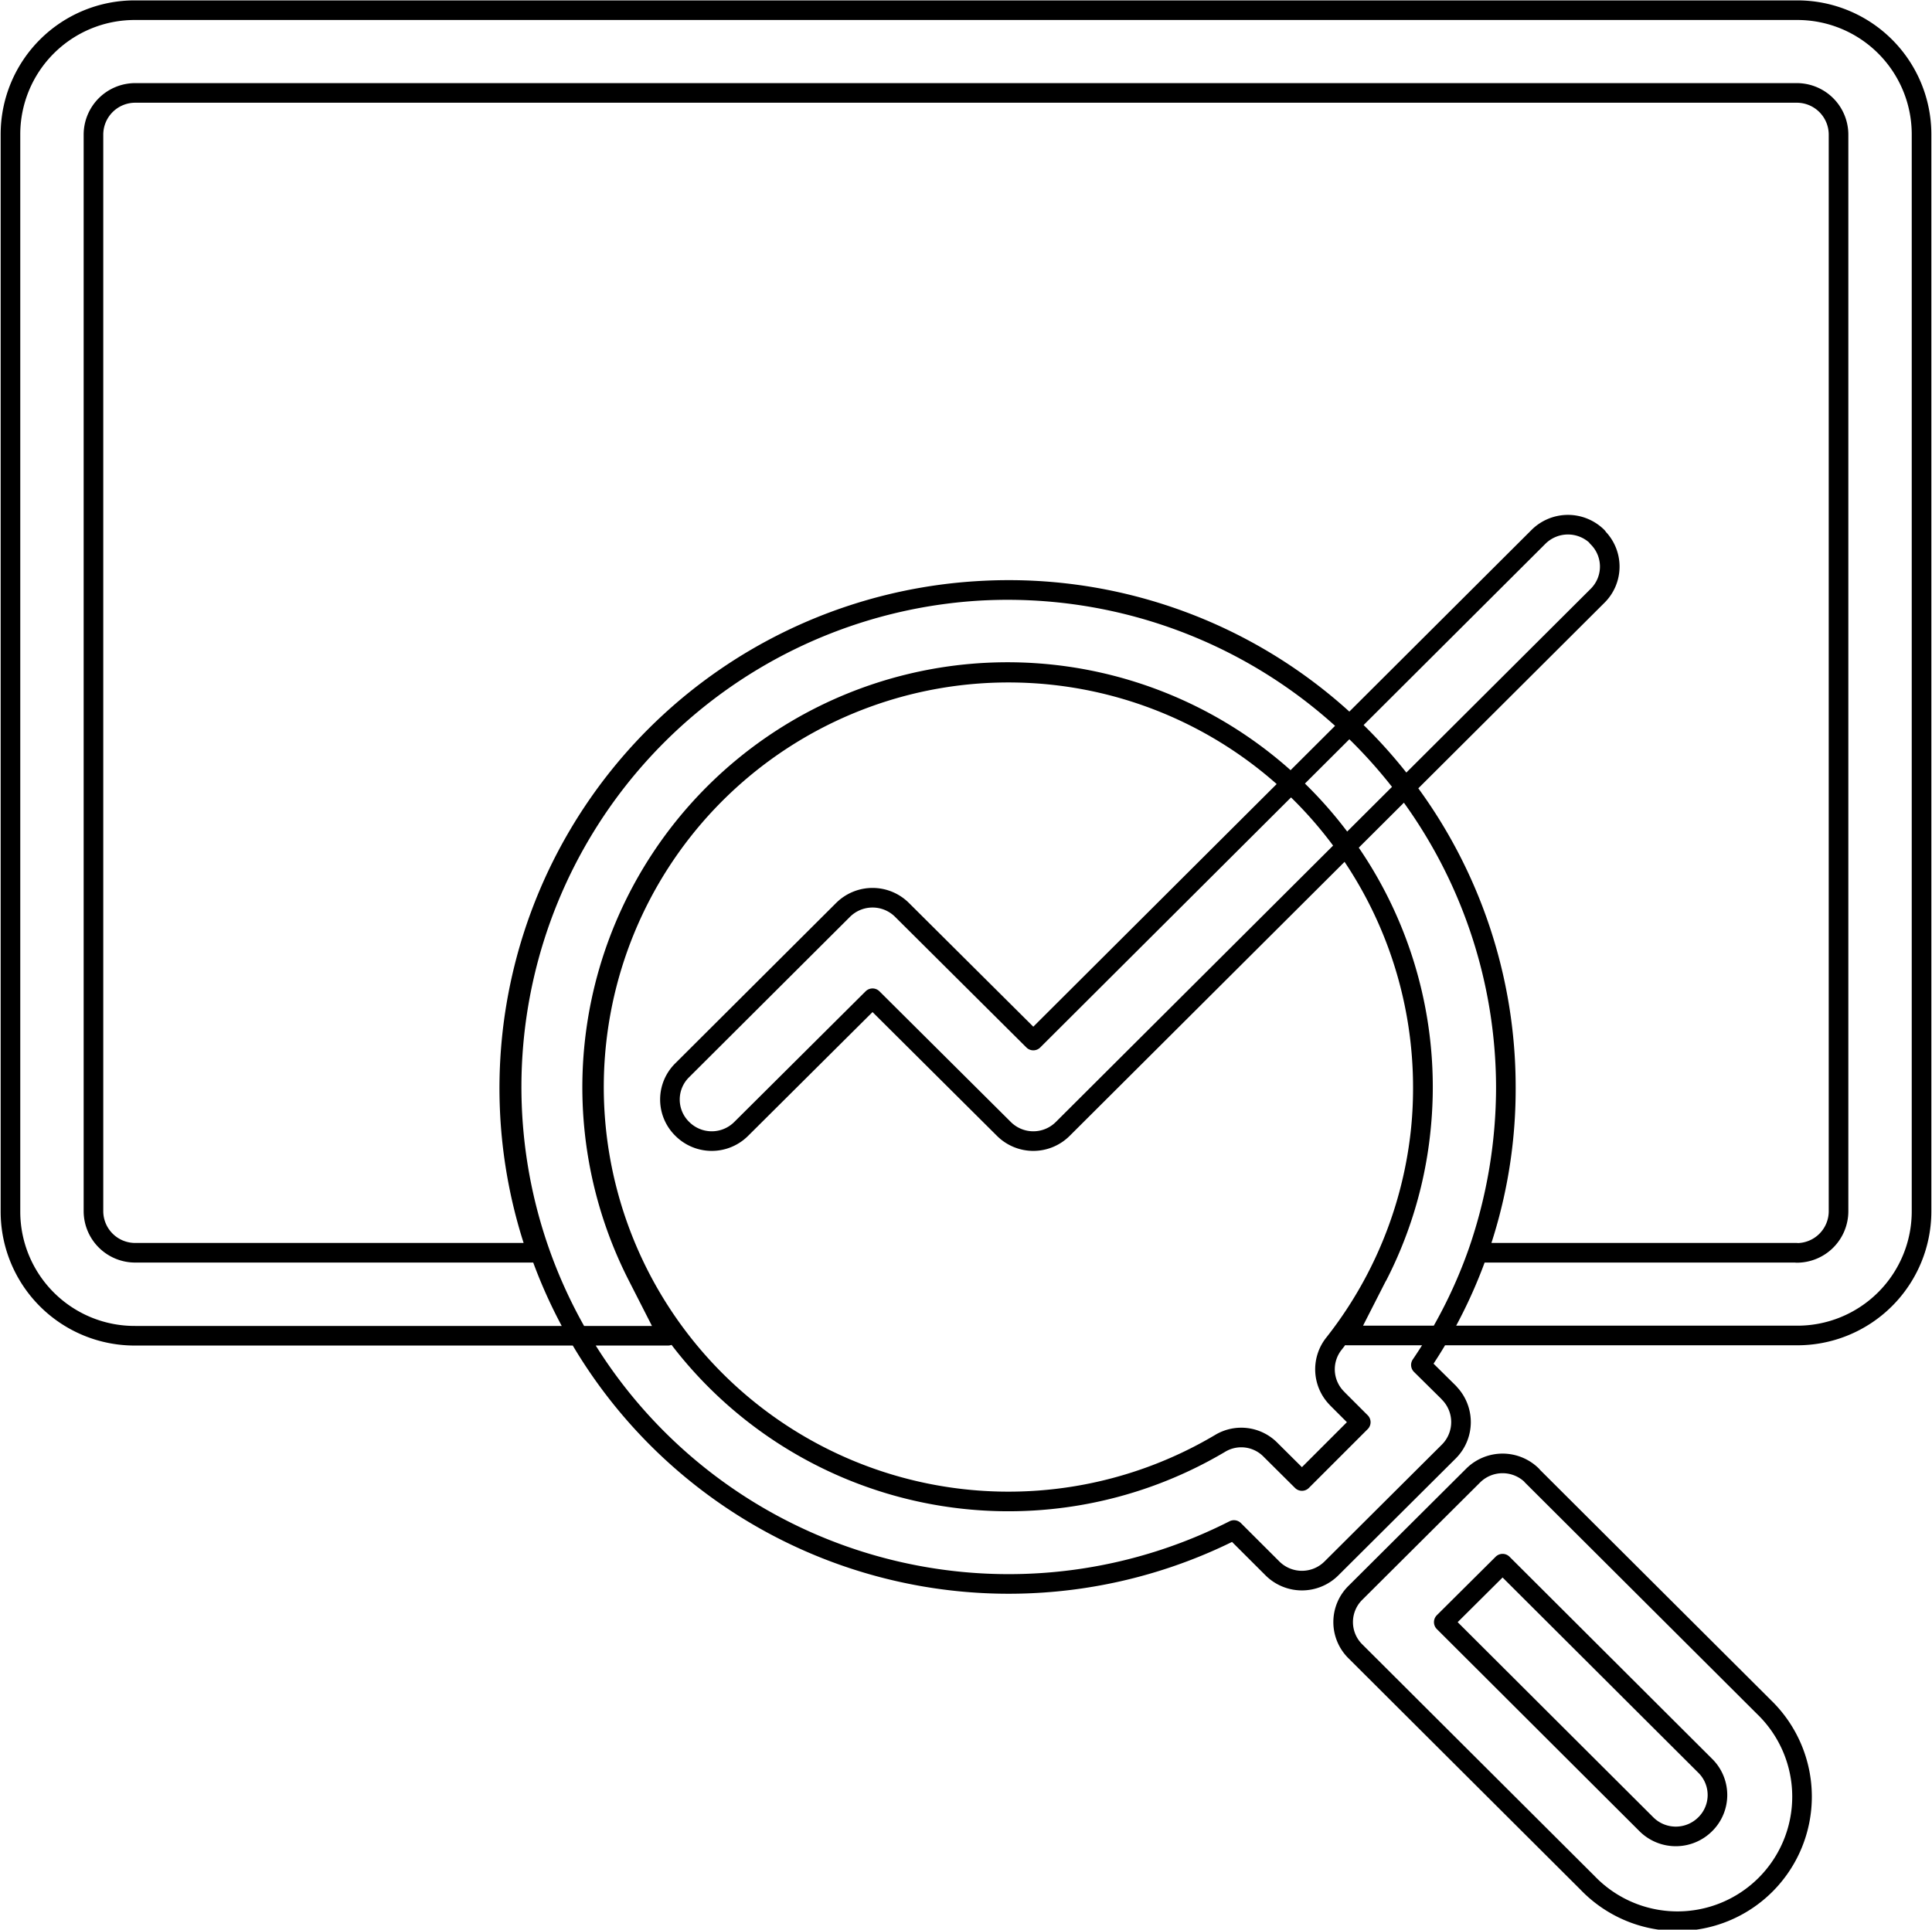 <svg xmlns="http://www.w3.org/2000/svg" xmlns:xlink="http://www.w3.org/1999/xlink" width="29.56" height="29.531" viewBox="0 0 29.56 29.531">
  <defs>
    <style>
      .cls-1 {
        stroke: #000;
        stroke-linecap: round;
        stroke-linejoin: round;
        stroke-width: 0.3px;
        fill-rule: evenodd;
        filter: url(#filter);
      }
    </style>
    <filter id="filter" x="1397.22" y="828.844" width="29.56" height="29.531" filterUnits="userSpaceOnUse">
      <feFlood result="flood" flood-color="#737373"/>
      <feComposite result="composite" operator="in" in2="SourceGraphic"/>
      <feBlend result="blend" in2="SourceGraphic"/>
    </filter>
  </defs>
  <g transform="translate(-1397.22 -828.844)" style="fill: ; filter: url(#filter)">
    <path id="远程诊断" class="cls-1" d="M1417.68,850.248a0.63,0.63,0,0,1-.05-0.841,6.342,6.342,0,1,0-1.74,1.525,0.627,0.627,0,0,1,.77.1l0.48,0.477,0.9-.9-0.36-.36h0Zm1.71-.088a0.637,0.637,0,0,1,0,.895v0l-1.8,1.793a0.639,0.639,0,0,1-.9,0l-0.59-.589a7.606,7.606,0,1,1,4.16-6.779,7.5,7.5,0,0,1-1.3,4.253l0.43,0.425h0Zm-0.08,3.509,3.1,3.093a0.637,0.637,0,0,0,.9,0,0.628,0.628,0,0,0,0-.895h0l-3.1-3.093Zm1.35-2.241,3.55,3.541a1.906,1.906,0,1,1-2.7,2.69l-3.55-3.541a0.629,0.629,0,0,1,0-.9h0l1.8-1.793a0.639,0.639,0,0,1,.9,0h0Zm1-14.363a0.629,0.629,0,0,1,0,.9h0l-8.18,8.156a0.637,0.637,0,0,1-.9,0l-2.01-2-2.01,2a0.637,0.637,0,0,1-.9,0,0.628,0.628,0,0,1,0-.9h0l2.46-2.453a0.639,0.639,0,0,1,.9,0l2.01,2,7.73-7.709a0.639,0.639,0,0,1,.9,0h0Zm3.05,10.953a0.638,0.638,0,0,0,.64-0.634V830.9a0.639,0.639,0,0,0-.64-0.634h-25.42a0.639,0.639,0,0,0-.64.634v16.482a0.638,0.638,0,0,0,.64.634h6.15a7.624,7.624,0,1,1,14.82-2.536,7.718,7.718,0,0,1-.43,2.536h4.88Zm-6.41.346a6.277,6.277,0,0,0,.69-2.881,6.355,6.355,0,1,0-12.02,2.881l0.47,0.922h-8.15a1.9,1.9,0,0,1-1.91-1.9V830.9a1.9,1.9,0,0,1,1.91-1.9h25.42a1.9,1.9,0,0,1,1.91,1.9v16.482a1.9,1.9,0,0,1-1.91,1.9h-6.88l0.47-.922h0Z" style="stroke: inherit; filter: none; fill: inherit"/>
  </g>
  <use transform="translate(-1397.22 -828.844)" xlink:href="#远程诊断" style="stroke: #000; filter: none; fill: none"/>
</svg>
